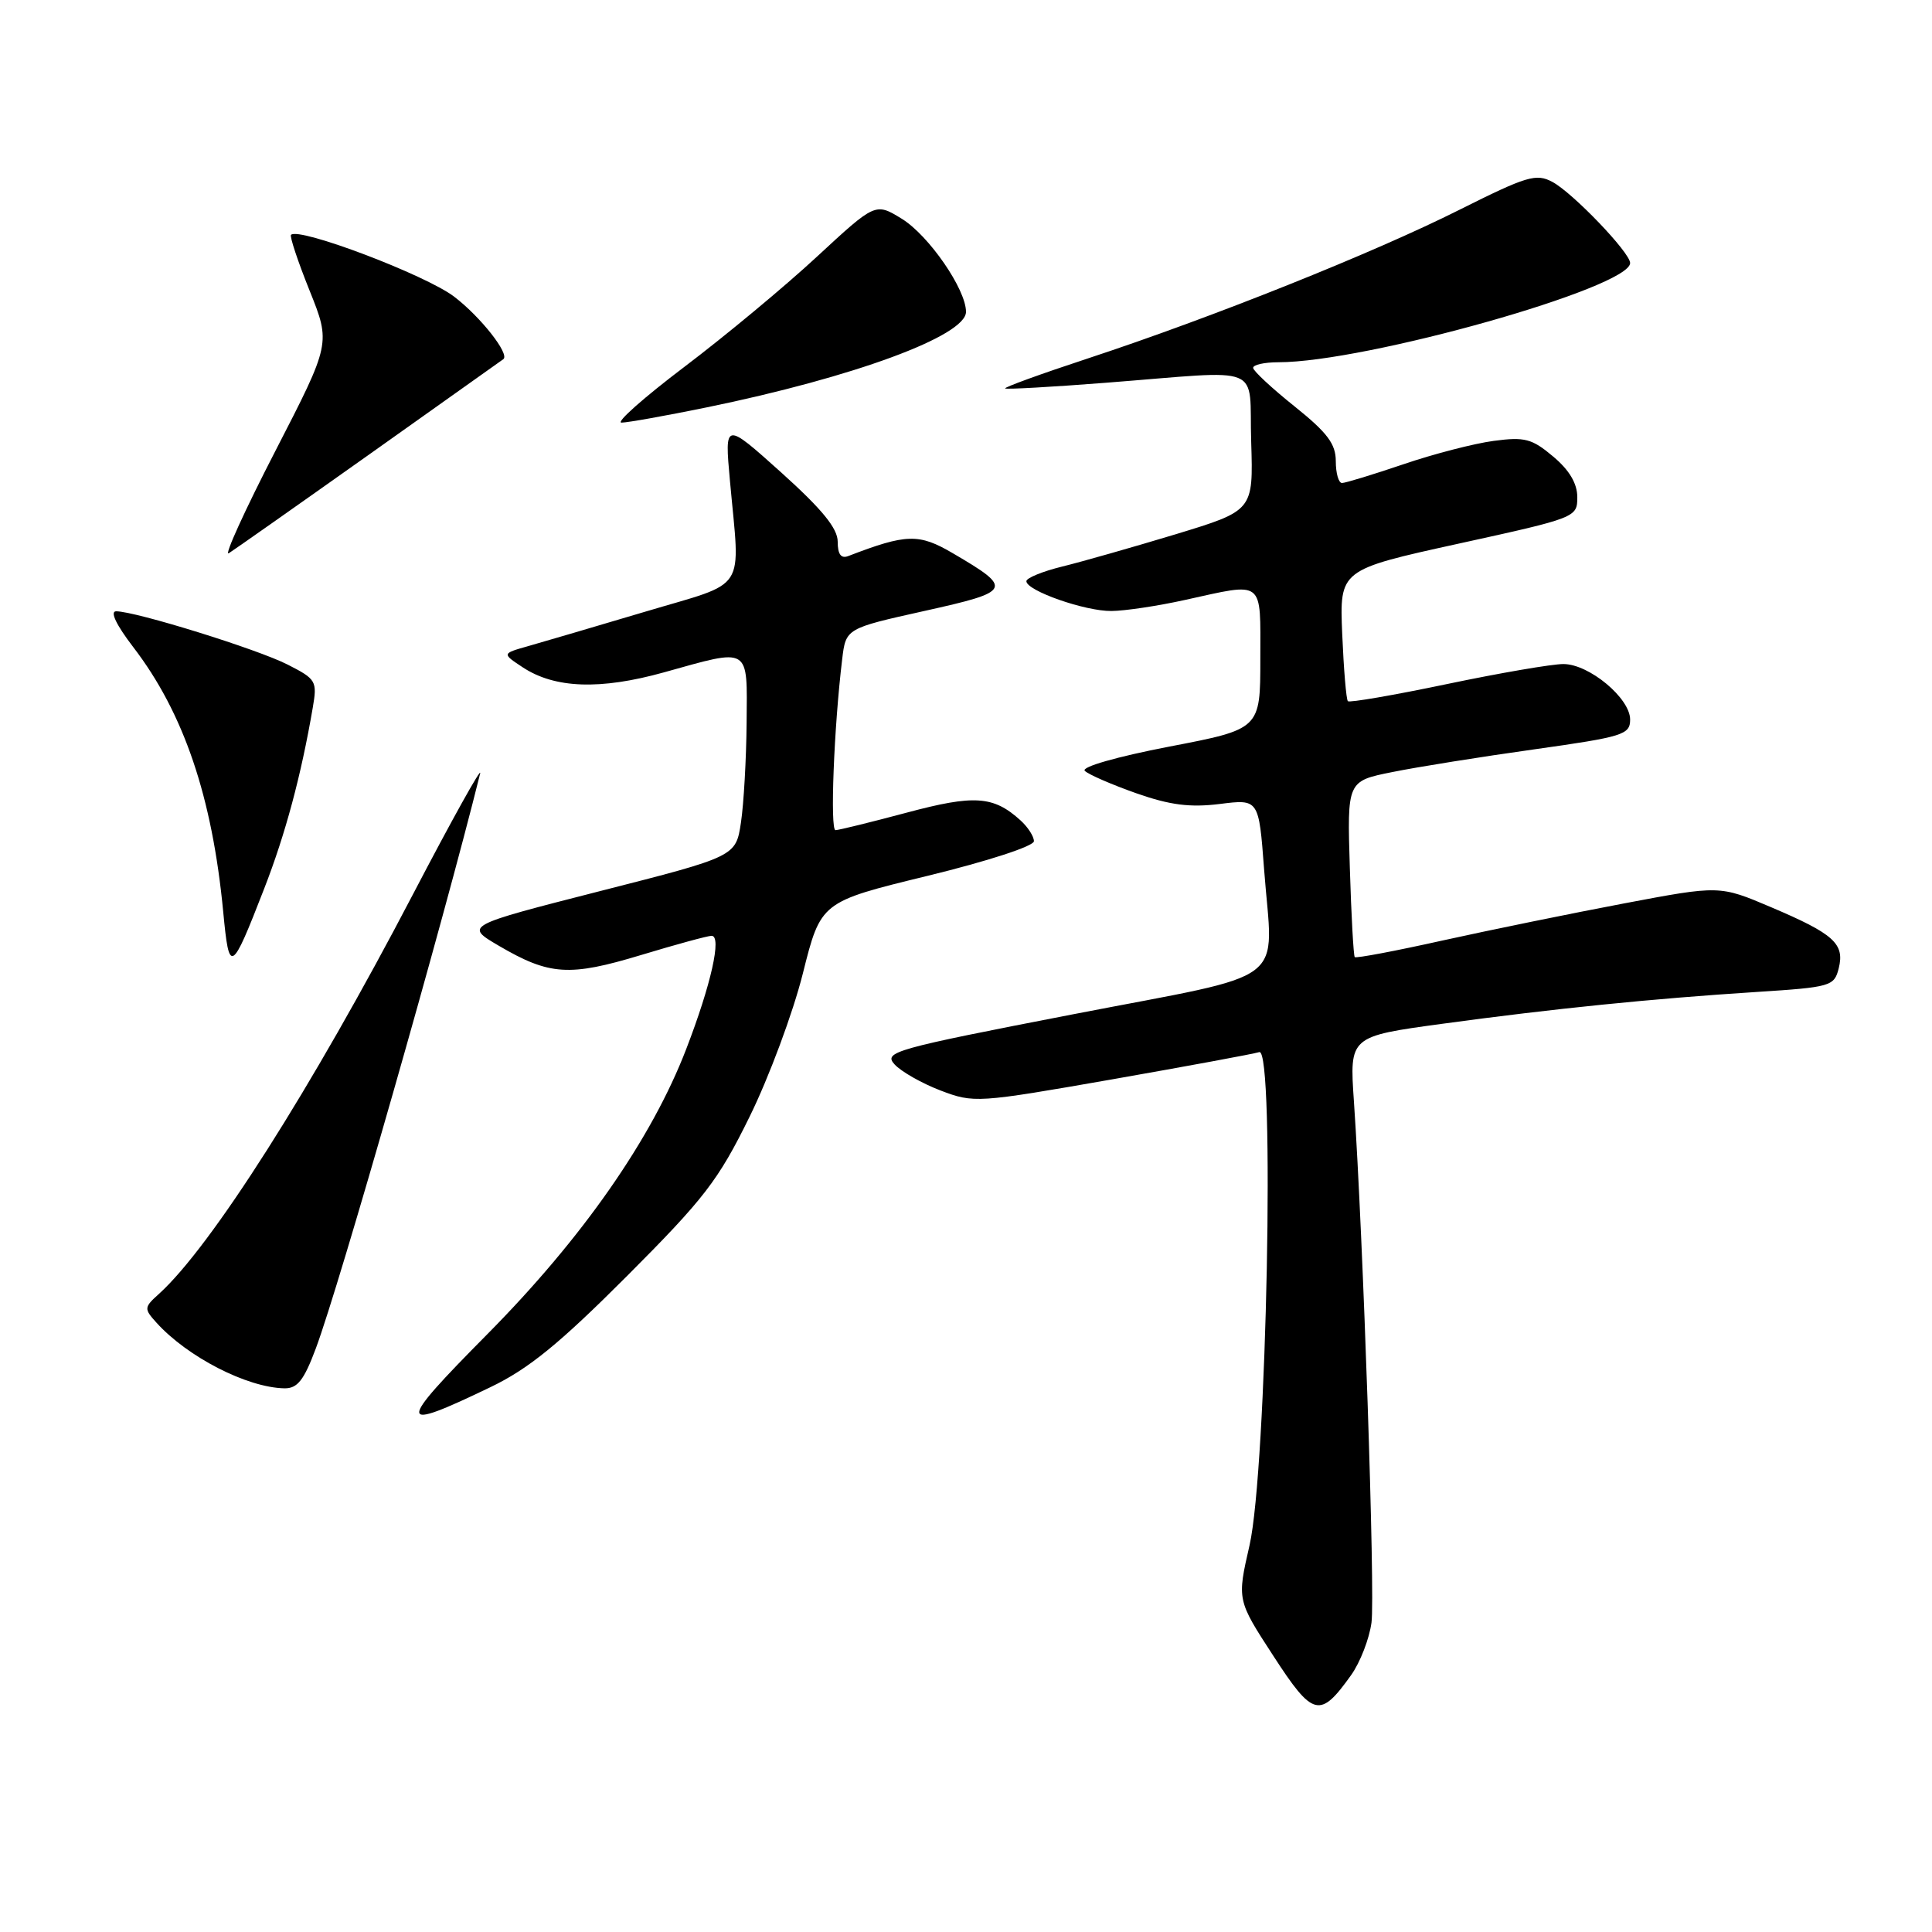 <?xml version="1.0" encoding="UTF-8" standalone="no"?>
<!DOCTYPE svg PUBLIC "-//W3C//DTD SVG 1.1//EN" "http://www.w3.org/Graphics/SVG/1.1/DTD/svg11.dtd" >
<svg xmlns="http://www.w3.org/2000/svg" xmlns:xlink="http://www.w3.org/1999/xlink" version="1.1" viewBox="0 0 256 256">
 <g >
 <path fill="currentColor"
d=" M 179.03 221.96 C 180.23 220.28 181.44 217.15 181.73 215.00 C 182.23 211.27 180.63 163.94 179.40 145.92 C 178.81 137.33 178.81 137.33 191.16 135.65 C 205.93 133.64 218.88 132.33 232.76 131.44 C 242.60 130.81 243.04 130.68 243.64 128.31 C 244.45 125.05 243.01 123.75 234.68 120.21 C 227.86 117.31 227.86 117.31 215.18 119.71 C 208.21 121.03 197.39 123.24 191.15 124.62 C 184.92 126.01 179.68 127.00 179.51 126.82 C 179.35 126.64 179.05 121.33 178.86 115.00 C 178.50 103.50 178.50 103.50 184.50 102.30 C 187.80 101.63 196.24 100.28 203.25 99.30 C 215.10 97.63 216.00 97.35 216.00 95.34 C 216.00 92.52 210.58 88.00 207.17 87.99 C 205.70 87.98 198.76 89.17 191.74 90.64 C 184.73 92.11 178.81 93.13 178.60 92.91 C 178.38 92.68 178.05 88.67 177.85 84.00 C 177.50 75.50 177.50 75.50 193.25 72.04 C 208.85 68.62 209.00 68.56 209.00 65.88 C 209.00 64.07 207.95 62.29 205.80 60.49 C 202.99 58.12 202.03 57.87 197.92 58.42 C 195.35 58.76 189.96 60.15 185.95 61.52 C 181.93 62.88 178.28 64.00 177.82 64.00 C 177.37 64.00 177.00 62.70 177.00 61.11 C 177.00 58.82 175.88 57.33 171.55 53.86 C 168.55 51.46 166.07 49.16 166.05 48.75 C 166.02 48.34 167.53 48.00 169.39 48.00 C 180.97 48.00 216.00 38.11 216.00 34.85 C 216.00 33.47 208.41 25.56 205.71 24.11 C 203.55 22.95 202.33 23.32 193.40 27.79 C 182.00 33.52 160.56 42.09 144.19 47.48 C 137.96 49.53 133.01 51.33 133.19 51.47 C 133.36 51.61 139.35 51.28 146.50 50.72 C 167.93 49.06 165.45 48.05 165.79 58.58 C 166.07 67.66 166.07 67.66 155.79 70.79 C 150.13 72.50 143.36 74.43 140.75 75.07 C 138.14 75.71 136.00 76.59 136.00 77.01 C 136.00 78.27 143.78 81.00 147.27 80.96 C 149.05 80.95 153.43 80.29 157.00 79.50 C 167.64 77.16 167.00 76.66 167.00 87.30 C 167.00 96.61 167.00 96.61 154.93 98.93 C 147.98 100.27 143.23 101.63 143.74 102.14 C 144.22 102.62 147.28 103.95 150.53 105.10 C 155.03 106.68 157.68 107.02 161.63 106.53 C 166.80 105.88 166.80 105.88 167.50 115.20 C 168.67 130.82 171.43 128.73 142.23 134.39 C 118.43 139.00 117.05 139.39 118.53 141.03 C 119.39 141.98 122.13 143.54 124.61 144.49 C 129.04 146.18 129.47 146.15 147.31 143.03 C 157.32 141.27 166.11 139.65 166.86 139.41 C 168.96 138.75 167.85 194.72 165.57 204.76 C 163.91 212.01 163.91 212.01 168.71 219.39 C 173.99 227.53 174.90 227.75 179.03 221.96 Z  M 65.00 183.80 C 70.04 181.38 74.10 178.07 83.07 169.09 C 93.32 158.82 95.17 156.42 99.31 148.00 C 101.89 142.77 105.07 134.22 106.38 129.00 C 108.76 119.50 108.76 119.50 122.88 116.06 C 130.88 114.11 137.00 112.12 137.00 111.46 C 137.00 110.83 136.20 109.59 135.23 108.71 C 131.64 105.45 129.11 105.28 120.14 107.68 C 115.39 108.95 111.15 109.99 110.71 110.00 C 109.97 110.00 110.50 96.40 111.59 87.38 C 112.08 83.27 112.08 83.27 122.51 80.95 C 134.12 78.37 134.30 78.02 126.26 73.31 C 121.76 70.67 120.12 70.71 112.40 73.68 C 111.44 74.05 111.00 73.45 111.00 71.78 C 111.00 70.01 108.94 67.49 103.51 62.60 C 96.01 55.87 96.01 55.87 96.72 63.69 C 98.08 78.73 99.22 76.95 85.50 81.05 C 78.90 83.01 71.92 85.07 70.00 85.61 C 66.50 86.60 66.50 86.60 69.26 88.42 C 73.51 91.23 79.54 91.44 87.98 89.09 C 99.52 85.87 99.01 85.56 98.93 95.75 C 98.89 100.56 98.55 106.52 98.18 108.99 C 97.50 113.49 97.50 113.49 79.53 118.07 C 61.57 122.66 61.57 122.66 66.10 125.32 C 72.81 129.25 75.44 129.42 84.93 126.55 C 89.56 125.15 93.77 124.00 94.29 124.00 C 95.67 124.00 94.23 130.44 90.93 139.00 C 86.34 150.93 77.15 164.09 64.54 176.82 C 52.45 189.03 52.50 189.81 65.00 183.80 Z  M 41.85 178.67 C 44.99 170.28 58.76 122.09 63.62 102.50 C 63.90 101.40 59.89 108.60 54.72 118.50 C 41.25 144.30 27.97 165.19 21.08 171.43 C 19.07 173.24 19.06 173.41 20.74 175.27 C 24.85 179.81 32.73 183.86 37.68 183.96 C 39.41 183.99 40.27 182.90 41.85 178.67 Z  M 35.01 117.74 C 37.82 110.52 39.90 102.77 41.44 93.79 C 42.05 90.24 41.90 89.99 38.11 88.06 C 34.12 86.02 17.96 81.00 15.39 81.00 C 14.54 81.00 15.40 82.80 17.66 85.75 C 24.35 94.47 28.12 105.58 29.58 120.84 C 30.37 129.15 30.63 129.01 35.01 117.74 Z  M 48.99 60.17 C 58.62 53.34 66.59 47.68 66.70 47.59 C 67.56 46.91 63.69 41.99 60.18 39.31 C 56.41 36.43 39.58 30.05 38.56 31.12 C 38.37 31.33 39.47 34.65 41.02 38.50 C 43.83 45.50 43.83 45.50 36.48 59.77 C 32.44 67.61 29.66 73.71 30.31 73.31 C 30.95 72.91 39.36 67.00 48.99 60.17 Z  M 93.64 53.98 C 113.15 49.98 128.00 44.50 128.00 41.32 C 128.00 38.34 123.08 31.21 119.51 29.00 C 116.00 26.84 116.00 26.84 108.25 34.01 C 103.99 37.96 96.09 44.52 90.71 48.59 C 85.32 52.67 81.56 56.00 82.35 56.00 C 83.14 56.00 88.22 55.09 93.64 53.98 Z "/>
</g>
</svg>